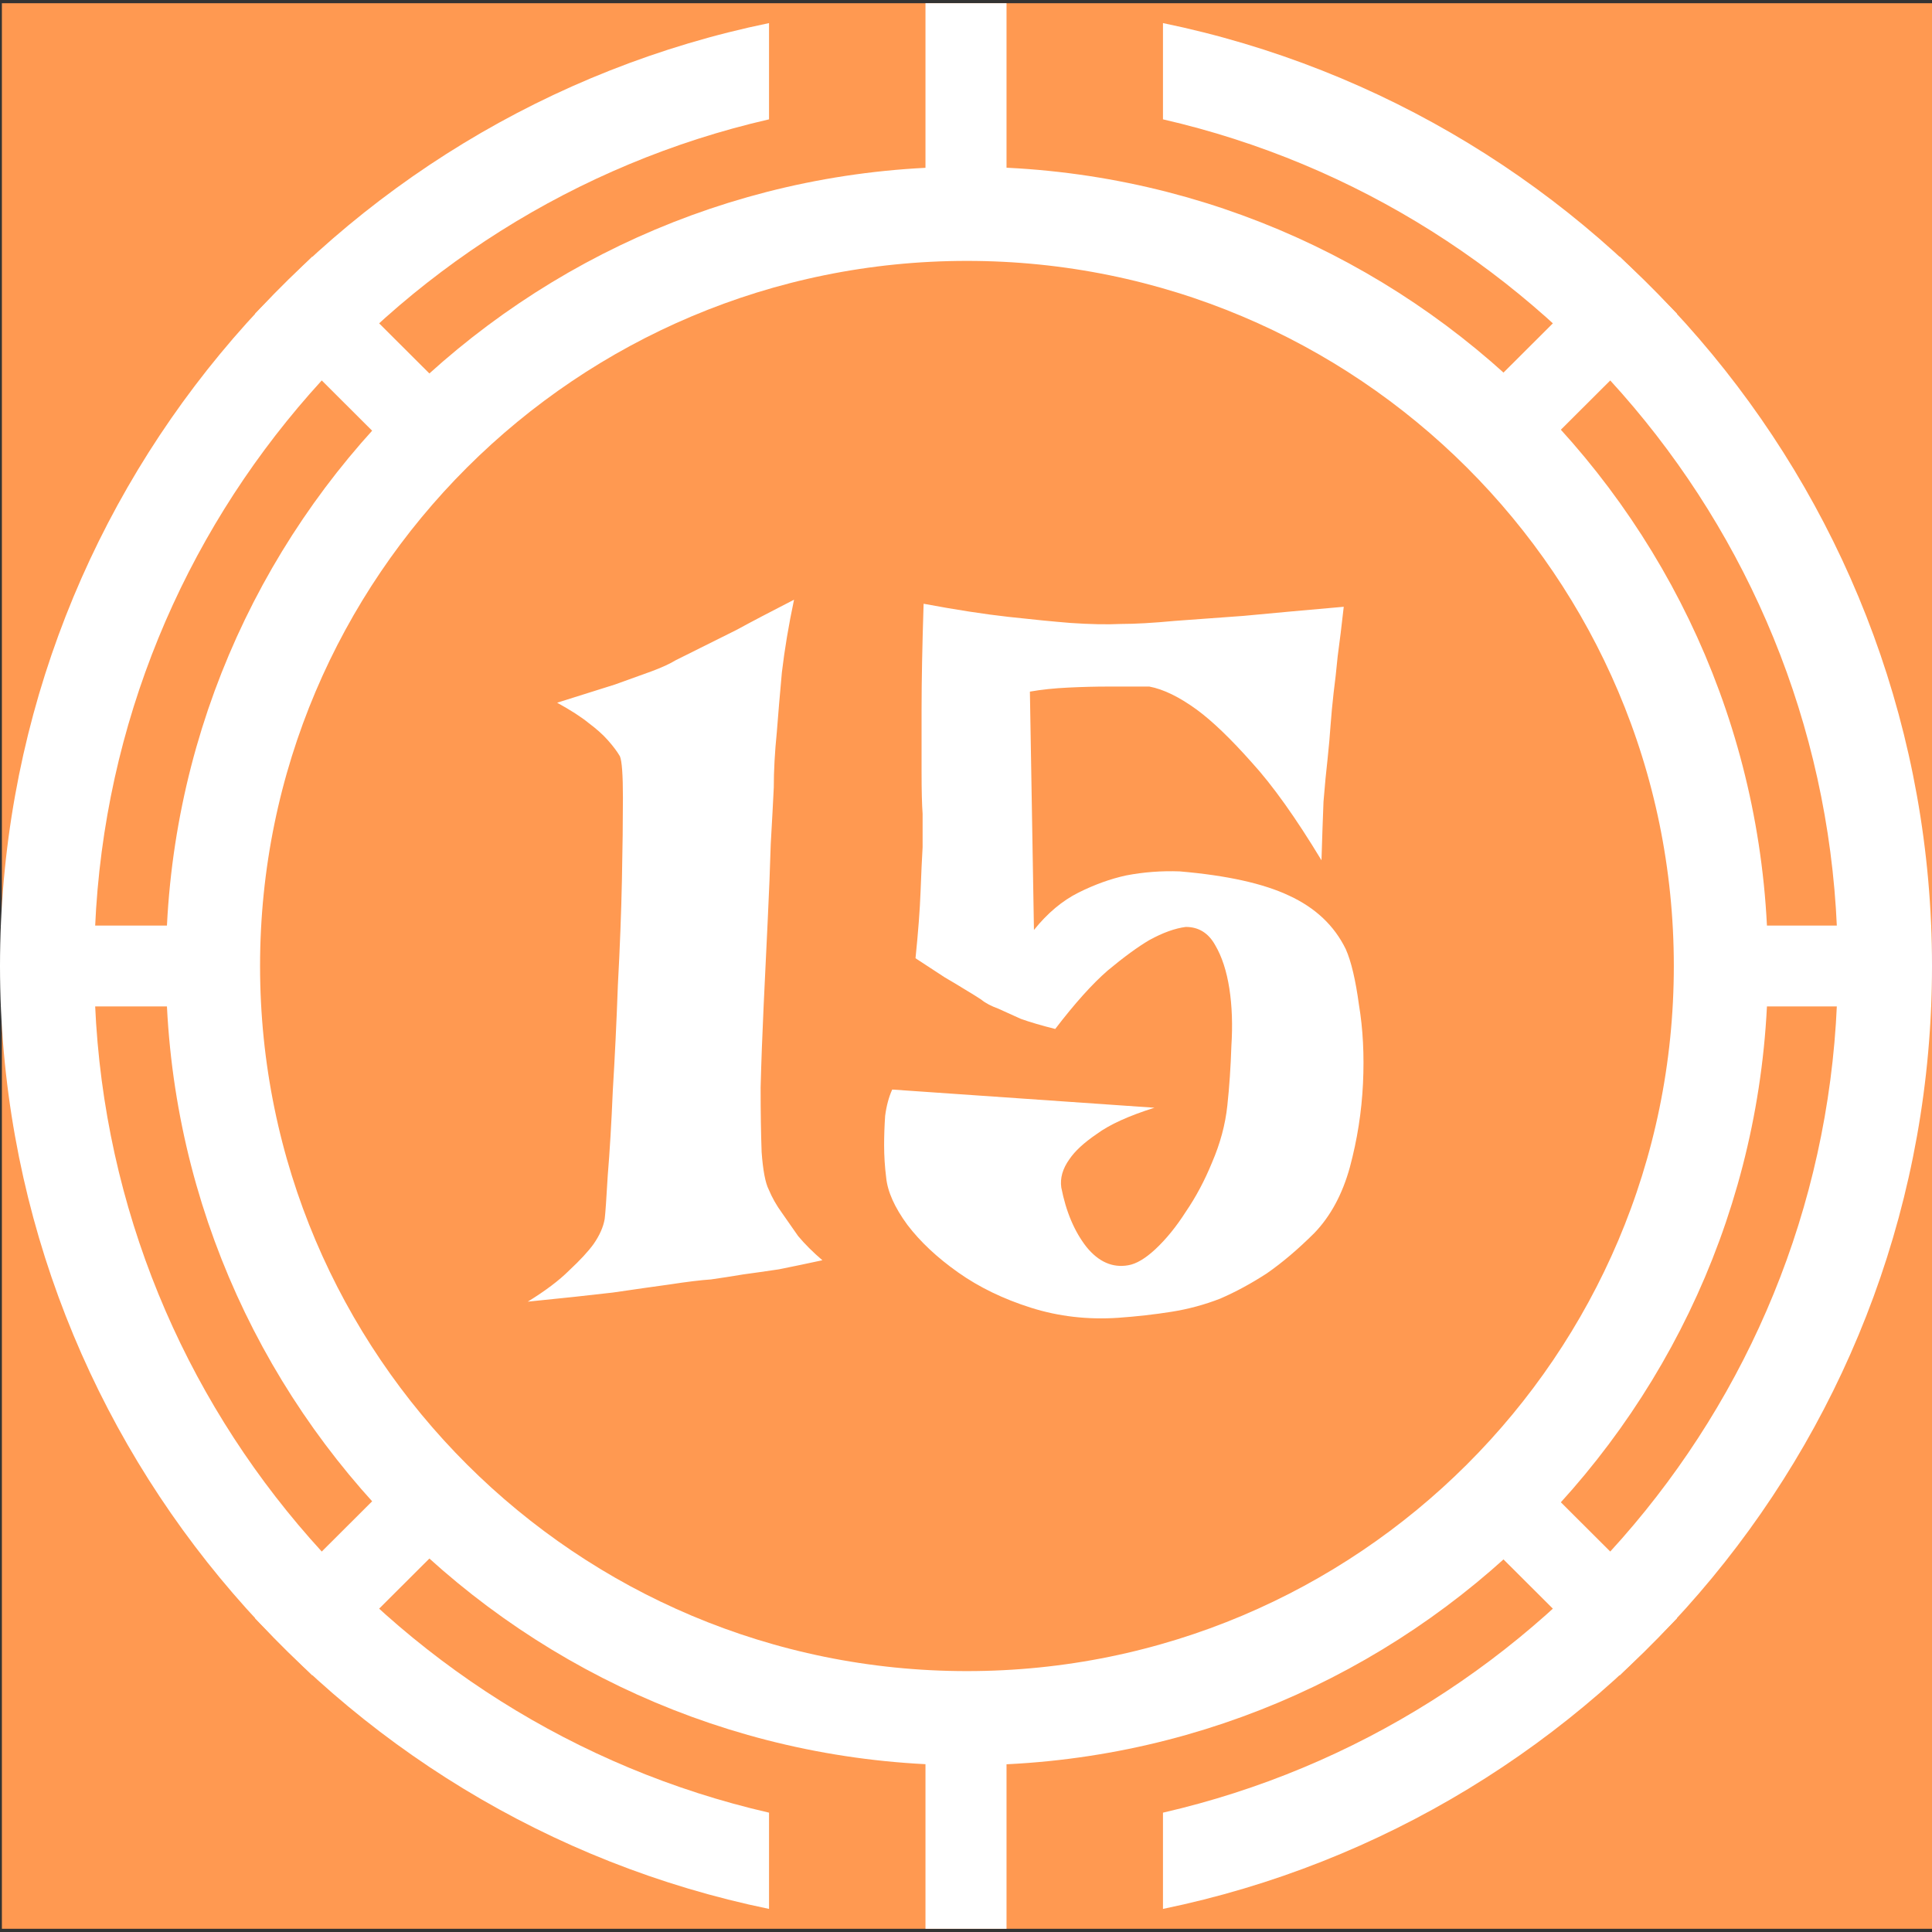<svg width="300" height="300" viewBox="0 0 300 300" fill="none" xmlns="http://www.w3.org/2000/svg">
<rect x="0" y="0" width="300" height="300" fill="#333333" stroke="none"/>
<g clip-path="url(#clip0_916_724)">
<path d="M300 0.5H0.293V299.5H300V0.5Z" fill="#FF9951"/>
<path d="M267.219 150C267.219 85.496 214.805 33.203 150.145 33.203C85.488 33.203 33.074 85.496 33.074 150C33.074 214.504 85.488 266.797 150.145 266.797C214.805 266.797 267.219 214.504 267.219 150Z" stroke="white" stroke-width="14.617"/>
<path d="M143.707 0.5H156.293V29.117H143.707V0.5Z" fill="white"/>
<path d="M143.707 270.883H156.293V299.5H143.707V270.883Z" fill="white"/>
<path d="M299.855 143.723V156.277H271.172V143.723H299.855Z" fill="white"/>
<path d="M28.828 143.723V156.277H0.145V143.723H28.828Z" fill="white"/>
<path d="M260.414 251.273L251.512 260.152L231.23 239.918L240.129 231.039L260.414 251.273Z" fill="white"/>
<path d="M68.769 60.082L59.871 68.961L39.59 48.727L48.488 39.848L68.769 60.082Z" fill="white"/>
<path d="M251.512 39.848L260.414 48.727L240.129 68.961L231.23 60.082L251.512 39.848Z" fill="white"/>
<path d="M59.871 231.039L68.769 239.918L48.488 260.152L39.586 251.273L59.871 231.039Z" fill="white"/>
<path fill-rule="evenodd" clip-rule="evenodd" d="M180.586 3.586V18.531C240.605 32.305 285.367 85.938 285.367 150C285.367 214.062 240.605 267.695 180.586 281.469V296.414C248.754 282.383 300 222.16 300 150C300 77.84 248.754 17.617 180.586 3.586Z" fill="white"/>
<path fill-rule="evenodd" clip-rule="evenodd" d="M119.414 296.414V281.469C59.395 267.695 14.633 214.062 14.633 150C14.633 85.938 59.395 32.305 119.414 18.531V3.586C51.246 17.617 0 77.84 0 150C0 222.16 51.246 282.383 119.414 296.414Z" fill="white"/>
<path d="M86.512 109.117C90.18 107.969 93.164 107.027 95.469 106.297C97.777 105.461 99.664 104.781 101.129 104.258C102.809 103.629 104.062 103.055 104.902 102.531L108.676 100.648C110.145 99.918 112.031 98.977 114.336 97.828C116.641 96.57 119.629 95.004 123.297 93.121C122.457 97.094 121.828 100.859 121.41 104.414C121.094 107.863 120.832 110.949 120.625 113.668C120.309 116.805 120.152 119.68 120.152 122.293C120.047 124.488 119.891 127.414 119.68 131.074C119.574 134.734 119.418 138.707 119.207 142.996C119 147.281 118.789 151.672 118.578 156.168C118.371 160.664 118.211 164.898 118.109 168.871C118.109 172.742 118.16 176.086 118.266 178.91C118.473 181.73 118.84 183.668 119.367 184.711C119.891 185.965 120.57 187.168 121.41 188.32C122.145 189.363 122.98 190.566 123.926 191.926C124.973 193.18 126.23 194.434 127.699 195.691C125.285 196.211 123.035 196.684 120.938 197.102C118.84 197.414 117.008 197.676 115.434 197.887C113.551 198.199 111.871 198.461 110.406 198.668C108.832 198.773 106.684 199.035 103.961 199.453C101.652 199.766 98.719 200.188 95.156 200.707C91.594 201.125 87.191 201.598 81.953 202.121C84.676 200.445 86.824 198.828 88.394 197.258C90.074 195.691 91.332 194.332 92.168 193.18C93.113 191.82 93.688 190.516 93.898 189.262C94.004 188.422 94.16 186.176 94.371 182.516C94.684 178.754 94.945 174.359 95.156 169.344C95.469 164.219 95.734 158.781 95.941 153.031C96.258 147.176 96.465 141.738 96.57 136.723C96.676 131.703 96.727 127.414 96.727 123.859C96.727 120.305 96.57 118.164 96.258 117.43C95.836 116.699 95.207 115.863 94.371 114.922C93.637 114.086 92.641 113.195 91.383 112.254C90.231 111.316 88.606 110.27 86.512 109.117ZM143.418 93.75C148.449 94.691 152.848 95.371 156.621 95.789C160.395 96.207 163.594 96.519 166.211 96.731C169.25 96.938 171.871 96.992 174.07 96.887C176.273 96.887 179.051 96.731 182.402 96.414C185.234 96.207 188.797 95.945 193.094 95.633C197.496 95.215 202.684 94.742 208.656 94.219C208.344 97.043 208.027 99.606 207.715 101.906C207.504 104.102 207.293 105.98 207.086 107.551C206.875 109.434 206.719 111.105 206.613 112.57C206.508 114.137 206.352 115.914 206.141 117.902C205.934 119.68 205.723 121.875 205.512 124.488C205.406 127.102 205.305 130.133 205.199 133.586C201.215 126.996 197.602 121.926 194.352 118.371C191.102 114.711 188.273 111.992 185.863 110.215C183.137 108.23 180.676 107.027 178.473 106.609H172.027C170.141 106.609 168.098 106.66 165.898 106.766C163.695 106.871 161.707 107.078 159.922 107.395L160.551 144.406C162.648 141.793 164.953 139.859 167.469 138.602C169.984 137.348 172.449 136.461 174.859 135.938C177.582 135.414 180.359 135.203 183.191 135.309C190.527 135.937 196.184 137.191 200.168 139.074C204.254 140.957 207.188 143.727 208.973 147.387C209.809 149.27 210.492 152.145 211.016 156.012C211.645 159.777 211.852 163.852 211.645 168.246C211.434 172.637 210.754 176.977 209.602 181.262C208.445 185.445 206.613 188.84 204.098 191.457C201.582 193.965 199.121 196.055 196.711 197.73C194.297 199.297 191.887 200.605 189.477 201.648C187.066 202.59 184.551 203.27 181.934 203.688C179.312 204.105 176.535 204.422 173.602 204.629C168.883 204.941 164.379 204.422 160.082 203.062C155.785 201.703 152.012 199.871 148.762 197.57C145.512 195.273 142.895 192.816 140.902 190.199C138.91 187.484 137.813 185.023 137.602 182.828C137.391 181.156 137.285 179.484 137.285 177.812C137.285 176.348 137.34 174.832 137.445 173.262C137.652 171.695 138.02 170.336 138.543 169.184L179.262 172.008C175.277 173.262 172.289 174.621 170.301 176.086C168.309 177.445 166.895 178.754 166.055 180.008C165.008 181.469 164.586 182.934 164.797 184.398C165.531 188.16 166.84 191.246 168.727 193.652C170.613 195.953 172.762 196.891 175.172 196.473C176.43 196.266 177.844 195.43 179.418 193.965C181.094 192.395 182.664 190.461 184.133 188.16C185.703 185.863 187.066 183.301 188.219 180.477C189.477 177.551 190.266 174.621 190.578 171.695C190.895 168.766 191.102 165.684 191.207 162.441C191.418 159.199 191.313 156.219 190.895 153.504C190.473 150.785 189.738 148.535 188.691 146.758C187.645 144.875 186.125 143.934 184.133 143.934C182.457 144.145 180.57 144.824 178.473 145.973C176.691 147.02 174.543 148.59 172.027 150.68C169.617 152.77 166.895 155.801 163.855 159.777C161.758 159.254 159.977 158.73 158.508 158.207C157.145 157.578 155.992 157.059 155.051 156.641C153.898 156.219 153.008 155.75 152.379 155.227C151.75 154.809 150.91 154.285 149.863 153.66C149.023 153.137 147.977 152.508 146.719 151.777C145.461 150.941 143.941 149.949 142.16 148.797C142.578 144.719 142.84 141.27 142.945 138.445C143.051 135.625 143.156 133.324 143.262 131.547V126.371C143.156 124.906 143.102 122.762 143.102 119.941C143.102 117.535 143.102 114.242 143.102 110.059C143.102 105.773 143.207 100.336 143.418 93.75Z" fill="white"/>
</g>
<defs>
<clipPath id="clip0_916_724">
<rect width="300" height="300" fill="white"/>
</clipPath>
</defs>
</svg>
